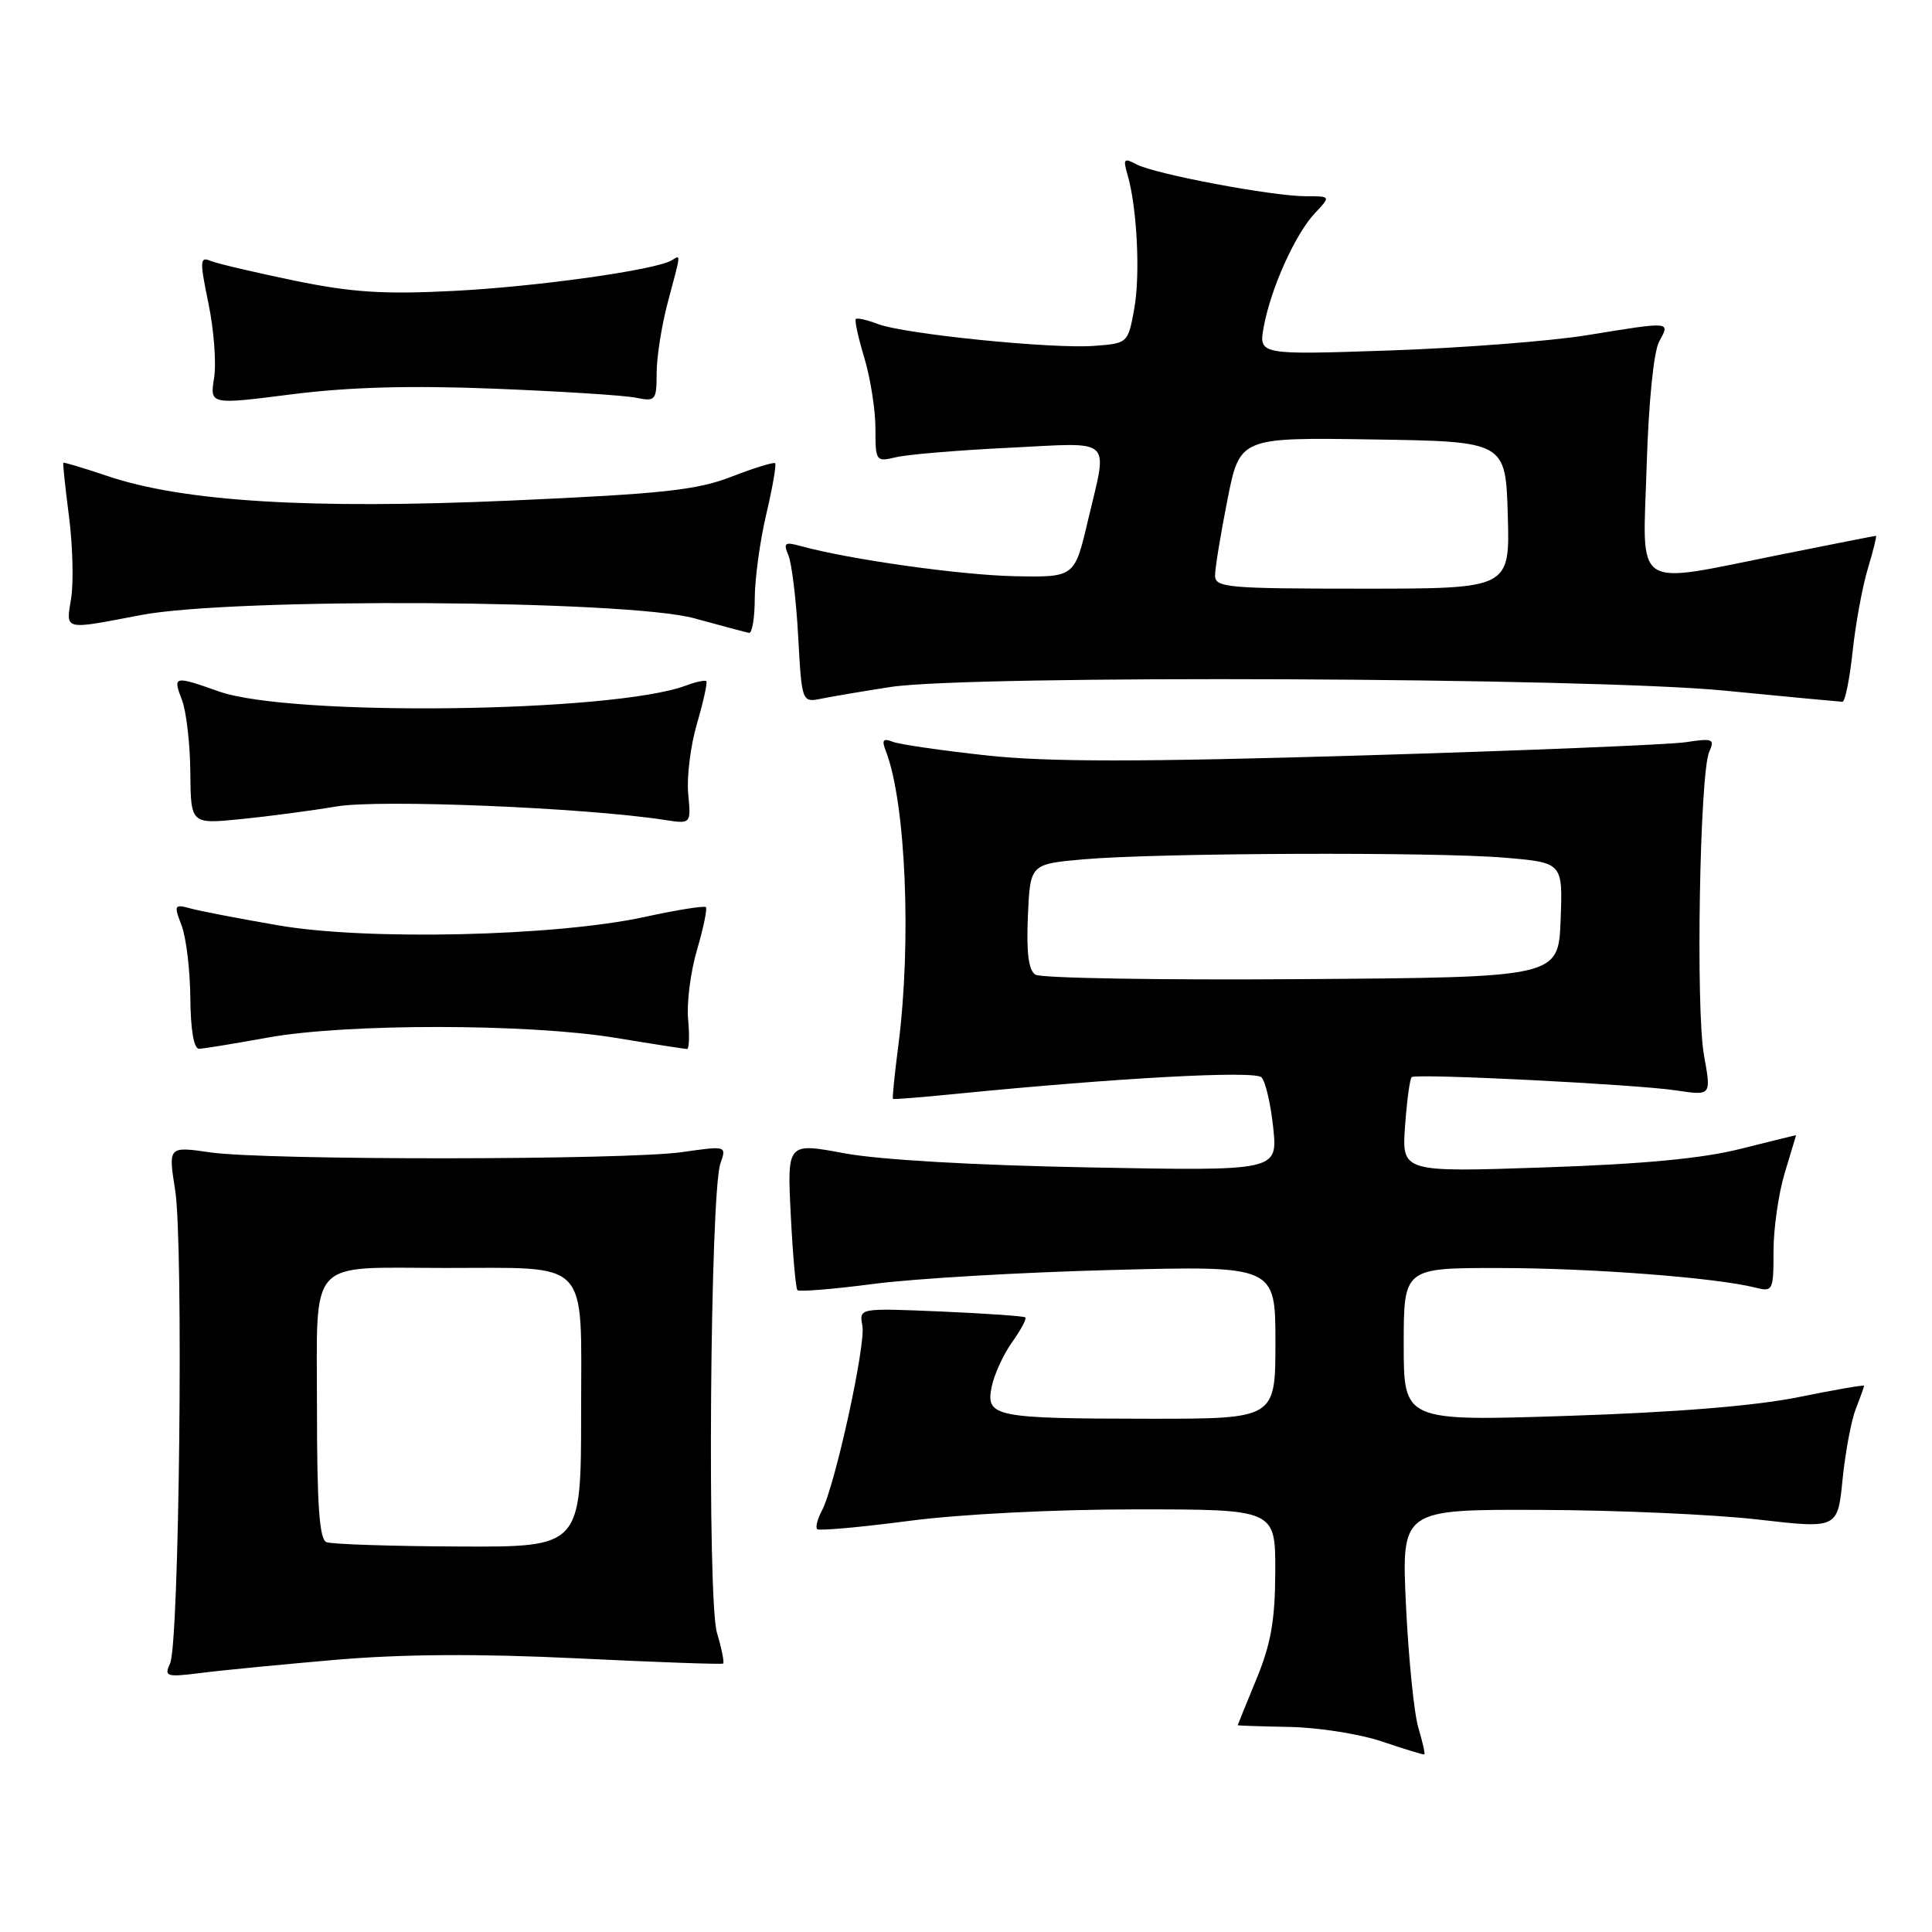 <?xml version="1.0" encoding="UTF-8" standalone="no"?>
<!DOCTYPE svg PUBLIC "-//W3C//DTD SVG 1.1//EN" "http://www.w3.org/Graphics/SVG/1.1/DTD/svg11.dtd" >
<svg xmlns="http://www.w3.org/2000/svg" xmlns:xlink="http://www.w3.org/1999/xlink" version="1.1" viewBox="0 0 256 256">
 <g >
 <path fill="currentColor"
d=" M 187.94 228.93 C 187.37 227.05 186.64 219.76 186.30 212.75 C 185.70 200.00 185.70 200.00 204.10 200.07 C 214.22 200.10 227.22 200.68 233.00 201.35 C 243.50 202.56 243.50 202.56 244.15 196.03 C 244.51 192.44 245.30 188.23 245.90 186.68 C 246.51 185.14 247.00 183.76 247.00 183.62 C 247.00 183.48 243.06 184.16 238.25 185.14 C 232.54 186.29 221.95 187.15 207.75 187.61 C 186.00 188.32 186.00 188.32 186.00 178.16 C 186.00 168.00 186.00 168.00 198.75 168.02 C 210.88 168.03 227.34 169.29 232.57 170.61 C 234.92 171.20 235.00 171.04 235.00 165.77 C 235.00 162.77 235.67 158.11 236.49 155.41 C 237.31 152.71 237.98 150.47 237.99 150.43 C 238.00 150.39 234.74 151.19 230.75 152.20 C 225.65 153.50 217.89 154.24 204.62 154.69 C 185.74 155.33 185.74 155.33 186.18 149.18 C 186.42 145.81 186.82 142.90 187.06 142.72 C 187.74 142.22 216.93 143.69 222.13 144.49 C 226.76 145.19 226.76 145.19 225.79 139.85 C 224.68 133.76 225.22 102.47 226.48 99.62 C 227.24 97.92 226.96 97.80 223.41 98.34 C 221.26 98.67 201.95 99.46 180.50 100.10 C 150.96 100.98 138.89 100.98 130.75 100.10 C 124.85 99.46 119.25 98.65 118.33 98.30 C 116.99 97.78 116.80 98.04 117.40 99.58 C 120.02 106.38 120.80 124.80 119.04 138.48 C 118.54 142.33 118.22 145.53 118.32 145.61 C 118.42 145.69 122.10 145.40 126.50 144.96 C 148.06 142.82 166.23 141.83 167.15 142.75 C 167.68 143.28 168.38 146.29 168.71 149.44 C 169.30 155.16 169.30 155.16 144.40 154.69 C 129.19 154.41 116.54 153.68 111.90 152.82 C 104.30 151.40 104.30 151.40 104.78 160.95 C 105.04 166.20 105.44 170.70 105.66 170.95 C 105.88 171.19 110.44 170.82 115.78 170.12 C 121.13 169.42 135.29 168.59 147.25 168.28 C 169.00 167.71 169.00 167.71 169.00 177.85 C 169.00 188.00 169.00 188.00 152.25 187.99 C 131.74 187.97 130.60 187.74 131.40 183.77 C 131.72 182.16 132.94 179.49 134.10 177.86 C 135.27 176.22 136.06 174.74 135.86 174.56 C 135.66 174.39 130.62 174.04 124.66 173.78 C 113.83 173.32 113.83 173.32 114.27 175.65 C 114.75 178.16 110.63 196.95 108.89 200.20 C 108.31 201.29 108.04 202.37 108.28 202.62 C 108.53 202.86 113.99 202.37 120.42 201.53 C 127.27 200.63 139.73 200.00 150.55 200.00 C 169.00 200.00 169.00 200.00 168.98 208.25 C 168.96 214.70 168.41 217.81 166.48 222.50 C 165.12 225.80 164.01 228.54 164.00 228.60 C 164.00 228.65 167.11 228.76 170.90 228.83 C 174.70 228.90 180.21 229.77 183.15 230.77 C 186.09 231.76 188.60 232.53 188.73 232.47 C 188.86 232.42 188.50 230.82 187.94 228.93 Z  M 44.50 219.93 C 53.45 219.17 63.42 219.11 76.50 219.74 C 86.95 220.25 95.64 220.56 95.82 220.43 C 95.99 220.30 95.63 218.46 95.00 216.35 C 93.69 211.94 94.09 158.06 95.46 154.16 C 96.28 151.82 96.27 151.82 90.39 152.66 C 82.88 153.73 35.30 153.76 27.89 152.70 C 22.29 151.89 22.29 151.89 23.21 157.70 C 24.33 164.71 23.76 217.72 22.54 220.40 C 21.73 222.16 22.02 222.25 26.59 221.68 C 29.29 221.33 37.35 220.55 44.50 219.93 Z  M 35.50 137.48 C 45.93 135.60 69.95 135.62 81.50 137.51 C 86.45 138.33 90.74 138.99 91.03 139.00 C 91.32 139.00 91.38 137.23 91.18 135.08 C 90.97 132.92 91.50 128.77 92.36 125.86 C 93.21 122.95 93.74 120.40 93.53 120.20 C 93.32 119.99 89.63 120.58 85.33 121.52 C 73.51 124.07 48.60 124.64 36.92 122.62 C 31.74 121.73 26.48 120.72 25.23 120.37 C 23.09 119.79 23.02 119.92 24.06 122.63 C 24.67 124.21 25.19 128.54 25.22 132.25 C 25.26 136.52 25.69 138.99 26.39 138.97 C 27.00 138.95 31.10 138.28 35.50 137.48 Z  M 44.65 106.85 C 50.38 105.90 77.52 107.02 88.04 108.64 C 91.57 109.19 91.57 109.19 91.19 105.17 C 90.98 102.96 91.50 98.77 92.36 95.86 C 93.21 92.95 93.76 90.43 93.59 90.26 C 93.42 90.09 92.20 90.35 90.89 90.84 C 81.27 94.44 38.52 94.98 29.00 91.62 C 23.04 89.51 22.88 89.55 24.11 92.75 C 24.69 94.26 25.19 98.58 25.22 102.35 C 25.28 109.20 25.28 109.20 31.89 108.54 C 35.53 108.18 41.27 107.42 44.65 106.85 Z  M 118.00 91.03 C 128.41 89.41 210.68 89.77 228.50 91.51 C 236.75 92.32 243.79 92.98 244.13 92.99 C 244.48 92.99 245.09 90.00 245.48 86.34 C 245.87 82.67 246.78 77.72 247.50 75.34 C 248.22 72.95 248.70 71.00 248.57 71.00 C 248.44 71.00 242.75 72.12 235.92 73.49 C 216.09 77.46 217.67 78.50 218.19 61.75 C 218.45 53.27 219.12 46.59 219.85 45.25 C 221.31 42.56 221.55 42.59 210.25 44.42 C 205.44 45.20 193.69 46.11 184.14 46.44 C 166.77 47.03 166.77 47.03 167.46 43.27 C 168.40 38.19 171.62 31.03 174.22 28.26 C 176.35 26.00 176.35 26.00 173.00 26.00 C 168.59 26.00 153.02 23.07 150.60 21.78 C 148.93 20.89 148.79 21.05 149.40 23.14 C 150.67 27.48 151.12 36.45 150.28 41.00 C 149.46 45.47 149.42 45.50 144.98 45.83 C 139.38 46.25 119.85 44.27 116.34 42.94 C 114.90 42.39 113.58 42.09 113.40 42.27 C 113.22 42.45 113.73 44.78 114.54 47.46 C 115.34 50.13 116.00 54.32 116.00 56.78 C 116.00 61.13 116.06 61.22 118.75 60.58 C 120.26 60.22 127.01 59.65 133.75 59.33 C 147.76 58.64 146.80 57.75 144.15 69.00 C 142.39 76.50 142.39 76.50 134.45 76.35 C 127.32 76.21 112.48 74.12 106.08 72.35 C 103.98 71.77 103.77 71.93 104.47 73.59 C 104.91 74.64 105.50 79.46 105.76 84.30 C 106.25 93.10 106.25 93.10 108.87 92.57 C 110.32 92.28 114.42 91.58 118.00 91.03 Z  M 100.01 79.25 C 100.02 76.64 100.71 71.62 101.54 68.11 C 102.37 64.59 102.89 61.56 102.71 61.38 C 102.53 61.20 99.93 62.00 96.94 63.16 C 92.33 64.95 87.88 65.43 67.64 66.33 C 41.08 67.50 24.32 66.48 14.22 63.07 C 11.08 62.01 8.46 61.23 8.39 61.32 C 8.31 61.42 8.65 64.65 9.15 68.50 C 9.64 72.35 9.76 77.19 9.43 79.25 C 8.73 83.59 8.30 83.48 18.66 81.50 C 30.84 79.17 83.10 79.48 92.00 81.93 C 95.58 82.91 98.84 83.78 99.25 83.86 C 99.66 83.94 100.01 81.86 100.01 79.25 Z  M 65.45 51.50 C 74.22 51.85 82.65 52.38 84.20 52.69 C 86.88 53.23 87.00 53.09 87.01 49.38 C 87.02 47.24 87.69 43.02 88.50 40.00 C 90.26 33.42 90.24 33.74 89.03 34.48 C 86.95 35.77 71.14 37.99 60.09 38.55 C 50.79 39.02 46.63 38.75 39.00 37.18 C 33.77 36.10 28.78 34.93 27.91 34.57 C 26.48 33.97 26.45 34.53 27.62 40.20 C 28.34 43.67 28.68 48.10 28.37 50.07 C 27.80 53.63 27.80 53.63 38.65 52.25 C 46.21 51.29 54.34 51.06 65.45 51.50 Z  M 137.20 129.15 C 136.29 128.57 135.99 126.26 136.20 121.41 C 136.50 114.50 136.50 114.50 143.50 113.87 C 153.18 113.01 190.05 112.86 199.39 113.65 C 207.08 114.30 207.08 114.30 206.79 121.90 C 206.50 129.50 206.50 129.50 172.50 129.74 C 153.80 129.88 137.92 129.61 137.20 129.15 Z  M 43.25 204.34 C 42.32 203.96 42.00 199.44 42.00 186.54 C 42.00 166.43 40.58 167.99 58.88 168.01 C 78.44 168.03 77.00 166.51 77.00 187.13 C 77.00 205.00 77.00 205.00 60.75 204.92 C 51.81 204.88 43.94 204.62 43.25 204.34 Z  M 161.00 76.25 C 161.00 75.29 161.74 70.78 162.64 66.23 C 164.28 57.96 164.28 57.96 181.89 58.23 C 199.50 58.50 199.50 58.50 199.79 68.25 C 200.07 78.00 200.07 78.00 180.54 78.00 C 162.60 78.00 161.00 77.86 161.00 76.25 Z "/>
</g>
</svg>
